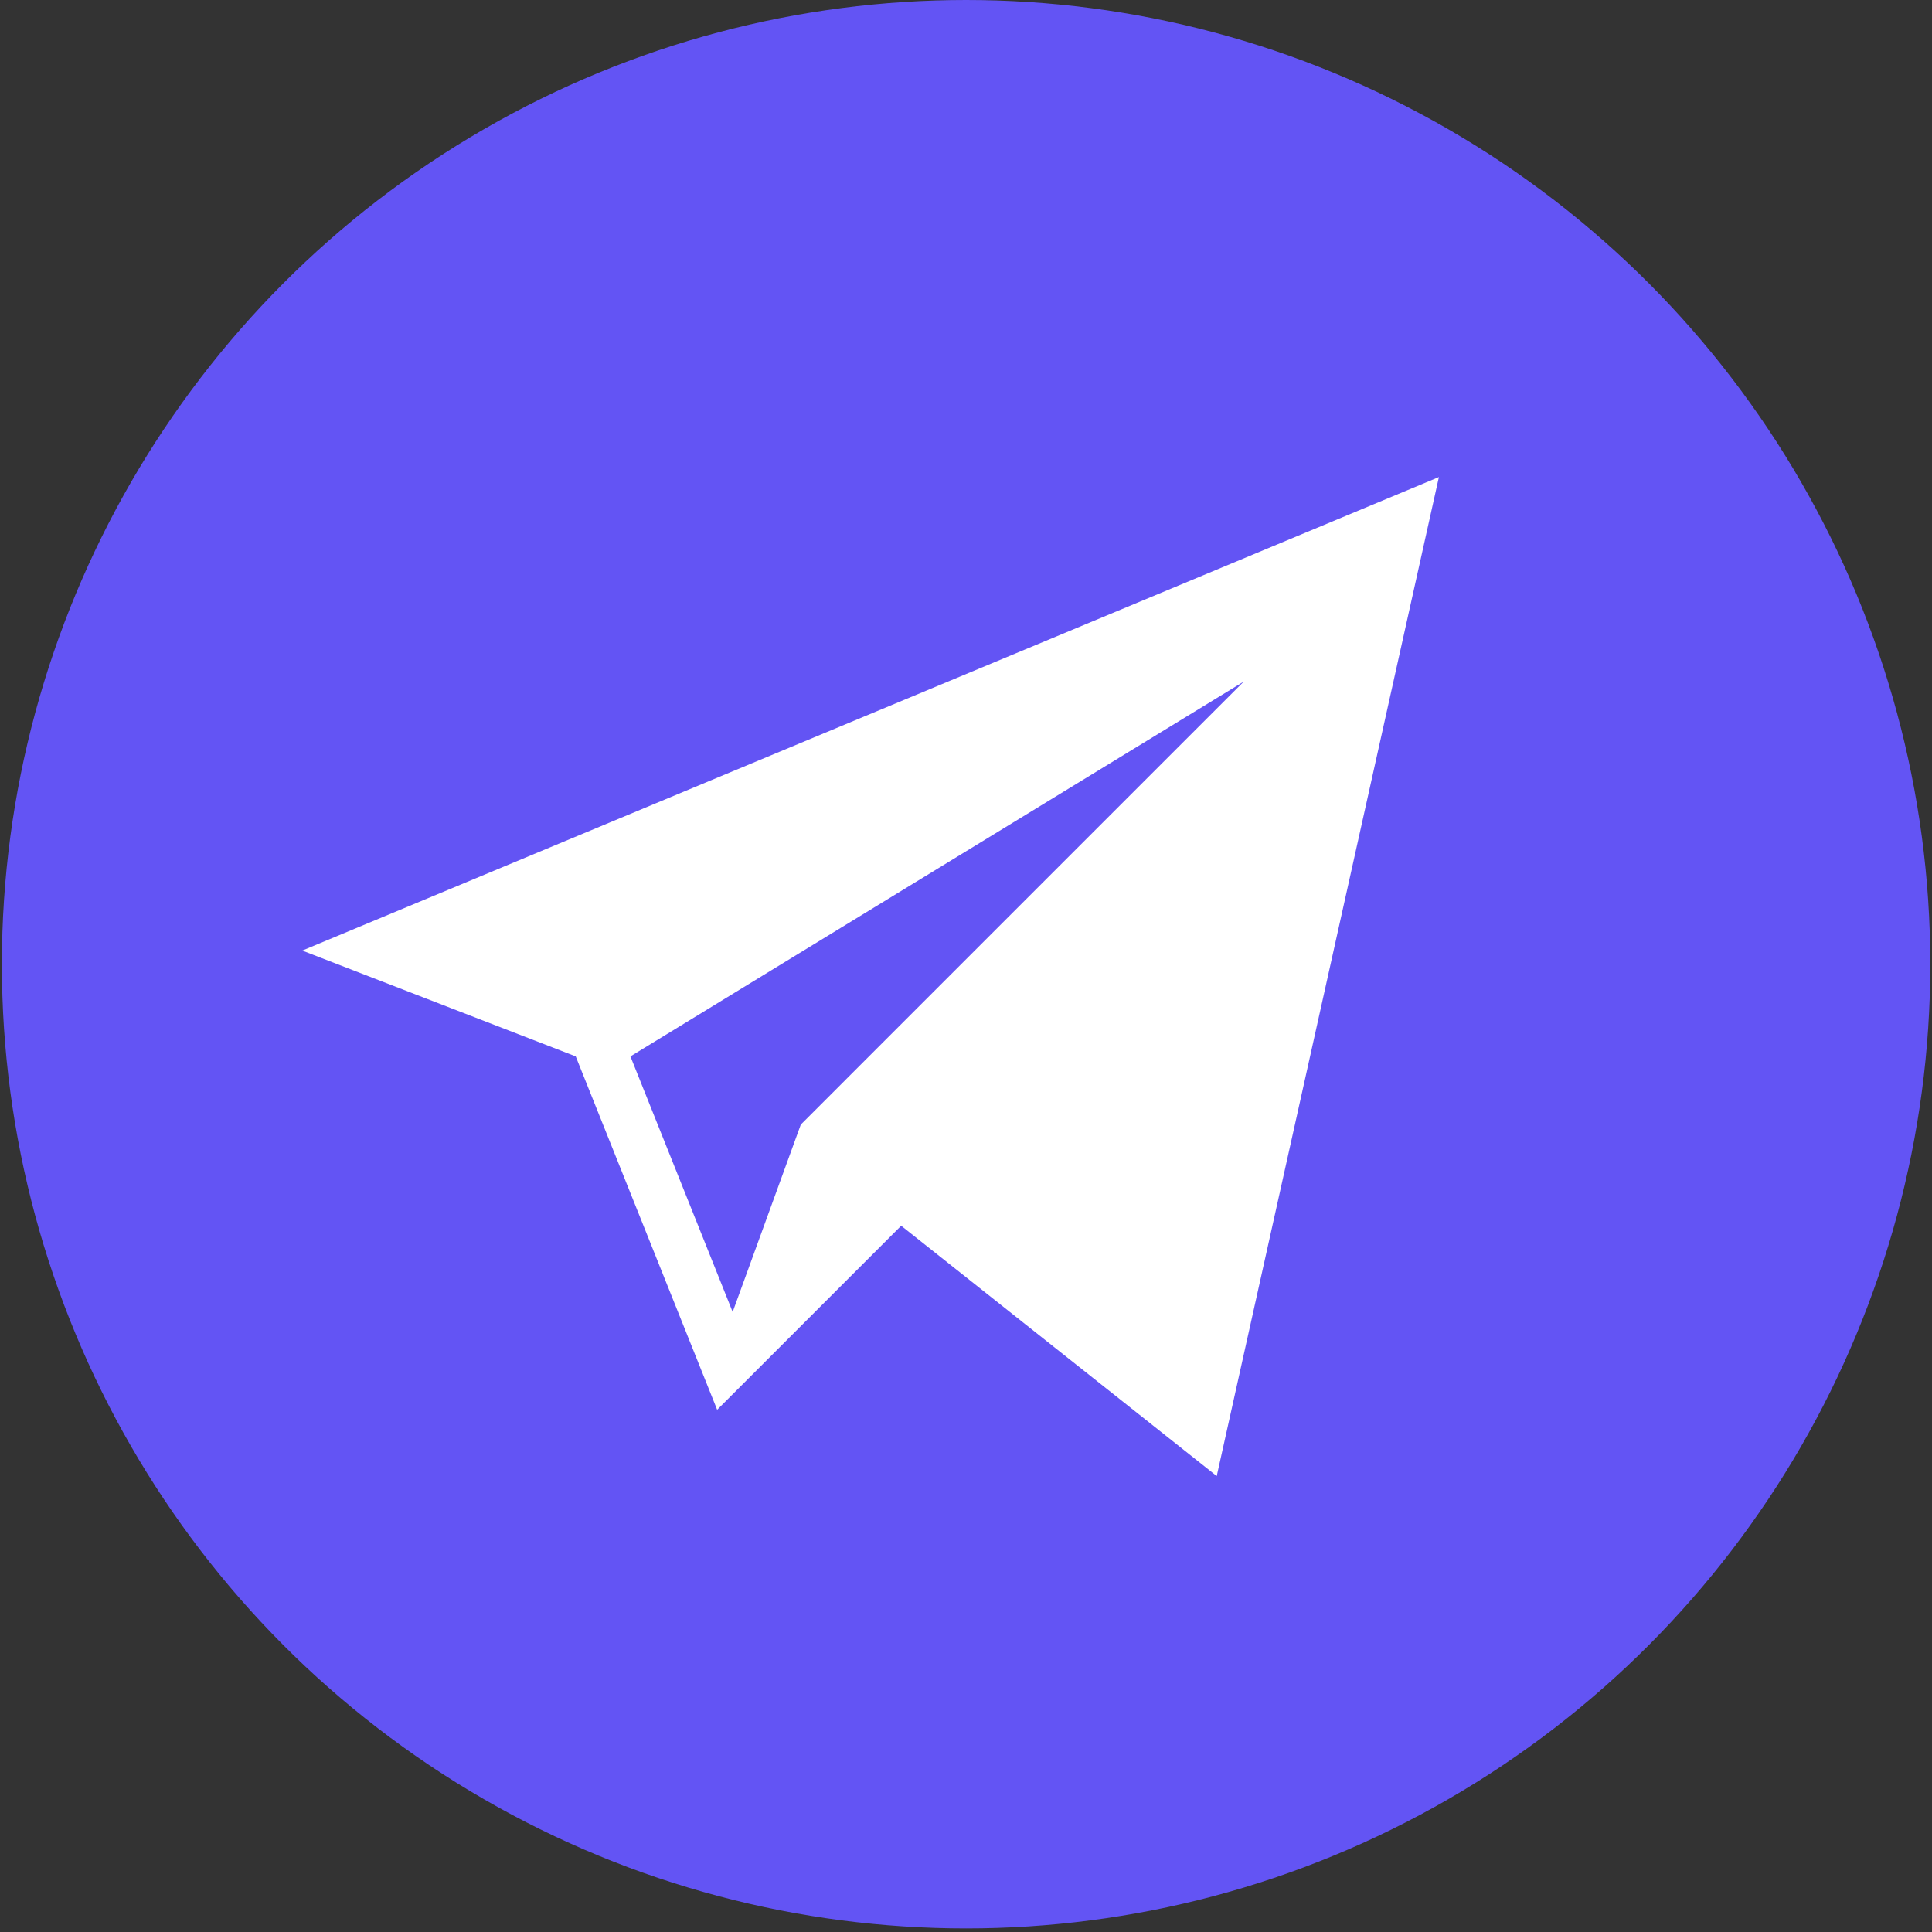 <svg id="Layer_1" data-name="Layer 1" xmlns="http://www.w3.org/2000/svg" width="35" height="35" viewBox="0 0 113.39 113.39"><rect x="0" y="0" width="113.39" height="113.39" fill="#333333" stroke="none"/><defs><style>.cls-1{fill:#6354f4;}.cls-2{fill:#fff;}</style></defs><title>icons</title><circle class="cls-1" cx="56.7" cy="56.59" r="56.59"/><path class="cls-2" d="M33.79,62l8.3,20.74,10.8-10.8L71.41,86.63,84.45,28,17.74,55.79ZM73,40,47,66,43,77,37,62Zm.39-.18"/></svg>